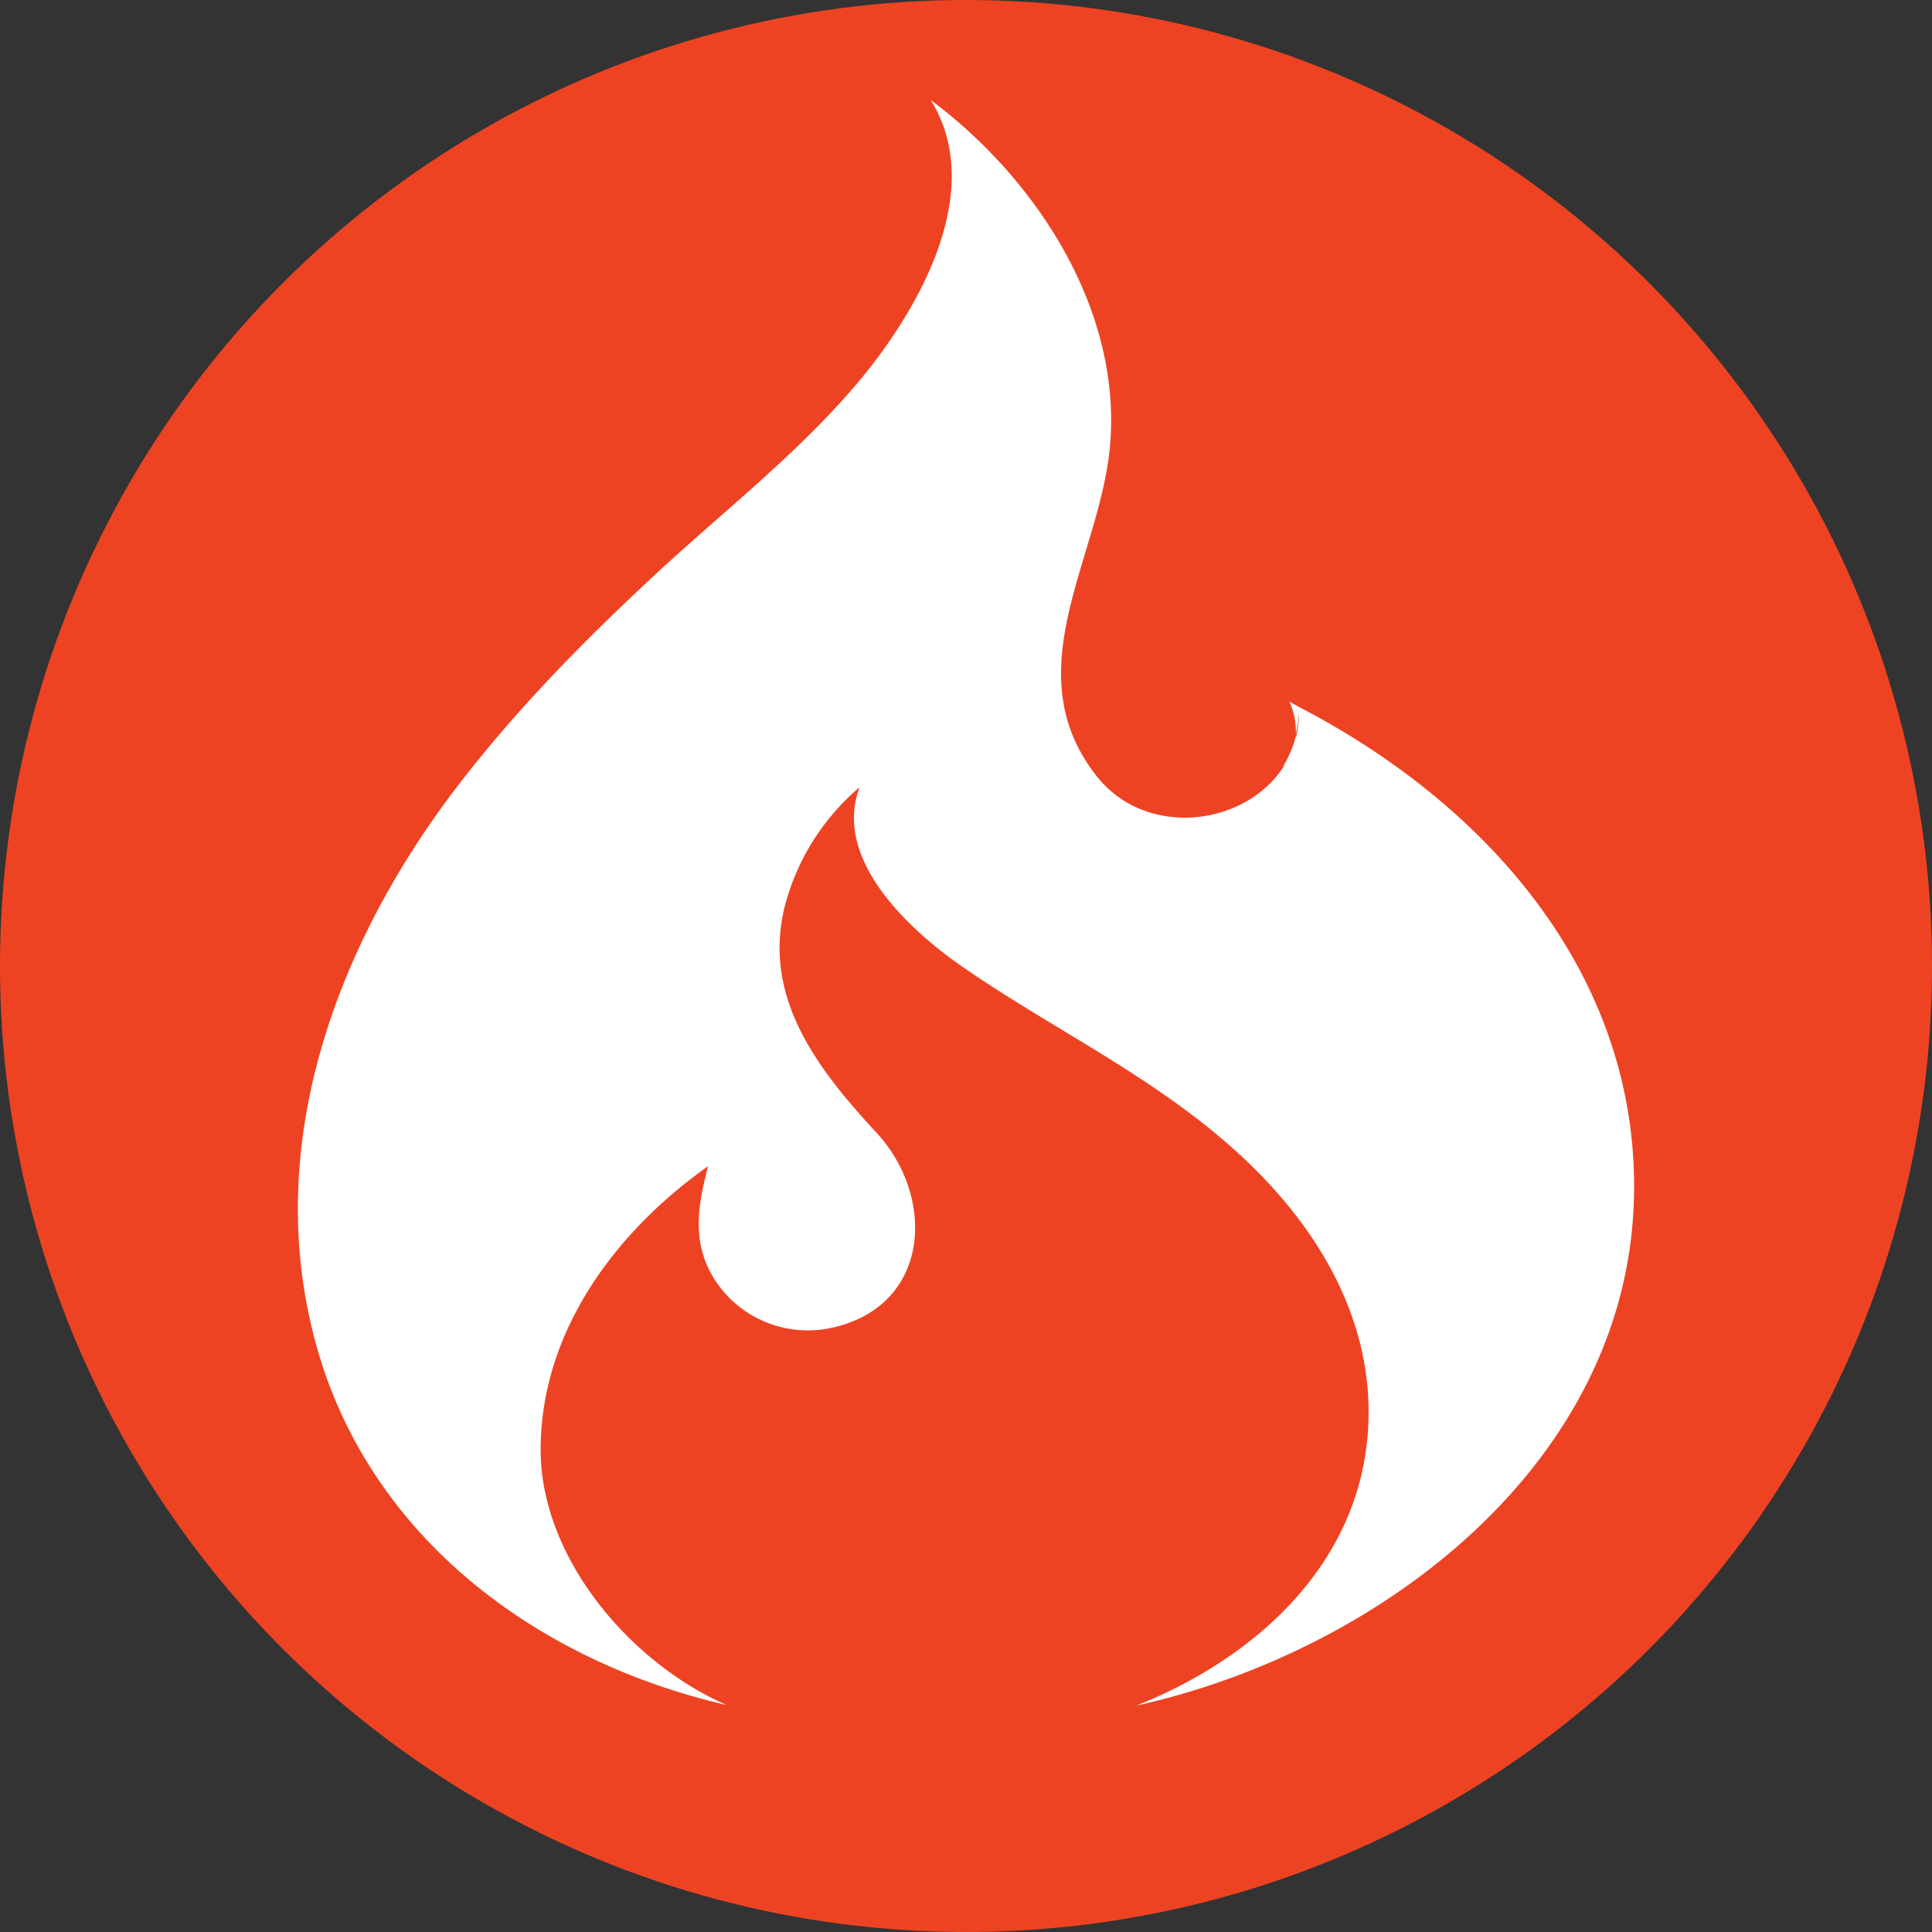 <svg xmlns="http://www.w3.org/2000/svg" viewBox="0 0 361 361"><rect x="0" y="0" width="361" height="361" fill="#333333" stroke="none"/><defs><style>.cls-1{fill:#ee4323;}.cls-2{fill:#fff;}</style></defs><title>codeignitor</title><g id="Layer_2" data-name="Layer 2"><g id="Codeigniter"><circle class="cls-1" cx="180.5" cy="180.5" r="180.5"/><g id="Flame"><path class="cls-2" d="M135.82,318.6c-18-7.8-34.8-27.5-34.8-47.7,0-22,13.9-40.7,31.3-53-2.1,7.9-3.2,15.1,1.9,22.2a20.73,20.73,0,0,0,21.2,8c18.6-4.1,19.4-24.5,8.4-36.4s-21.4-25.2-17.2-42.3a43.52,43.52,0,0,1,14-22.3c-5.1,13.5,9.4,26.7,19,33.4,16.6,11.5,34.9,20.1,50.2,33.6,16.1,14.1,28,33.3,25.6,55.4-2.6,24-21.7,40.7-43.1,49.2,45.3-10,92-45.1,93-95.3.8-41.3-27.5-73.1-62.6-91.3l-1.8-1a13.2,13.2,0,0,1,1.2,6.1,27,27,0,0,0,.6-4.1,19.35,19.35,0,0,1-.6,4.9l.1-.8a19.93,19.93,0,0,1-2.6,6.2l.5-.6c-7,11.6-26,14.1-35.3,2.1-15.1-19.3.3-40.2,2.5-60.7,2.7-25.7-13.4-50.6-33.4-65.5,11,17.8-3.5,41.3-15.1,54.5-11.2,12.8-24.9,23.4-37.3,35-13.3,12.4-26.1,25.5-37.1,40.1-21.9,29.2-35.3,66-25.5,102.4s41.3,59.7,76.9,67.9Z"/></g></g></g></svg>